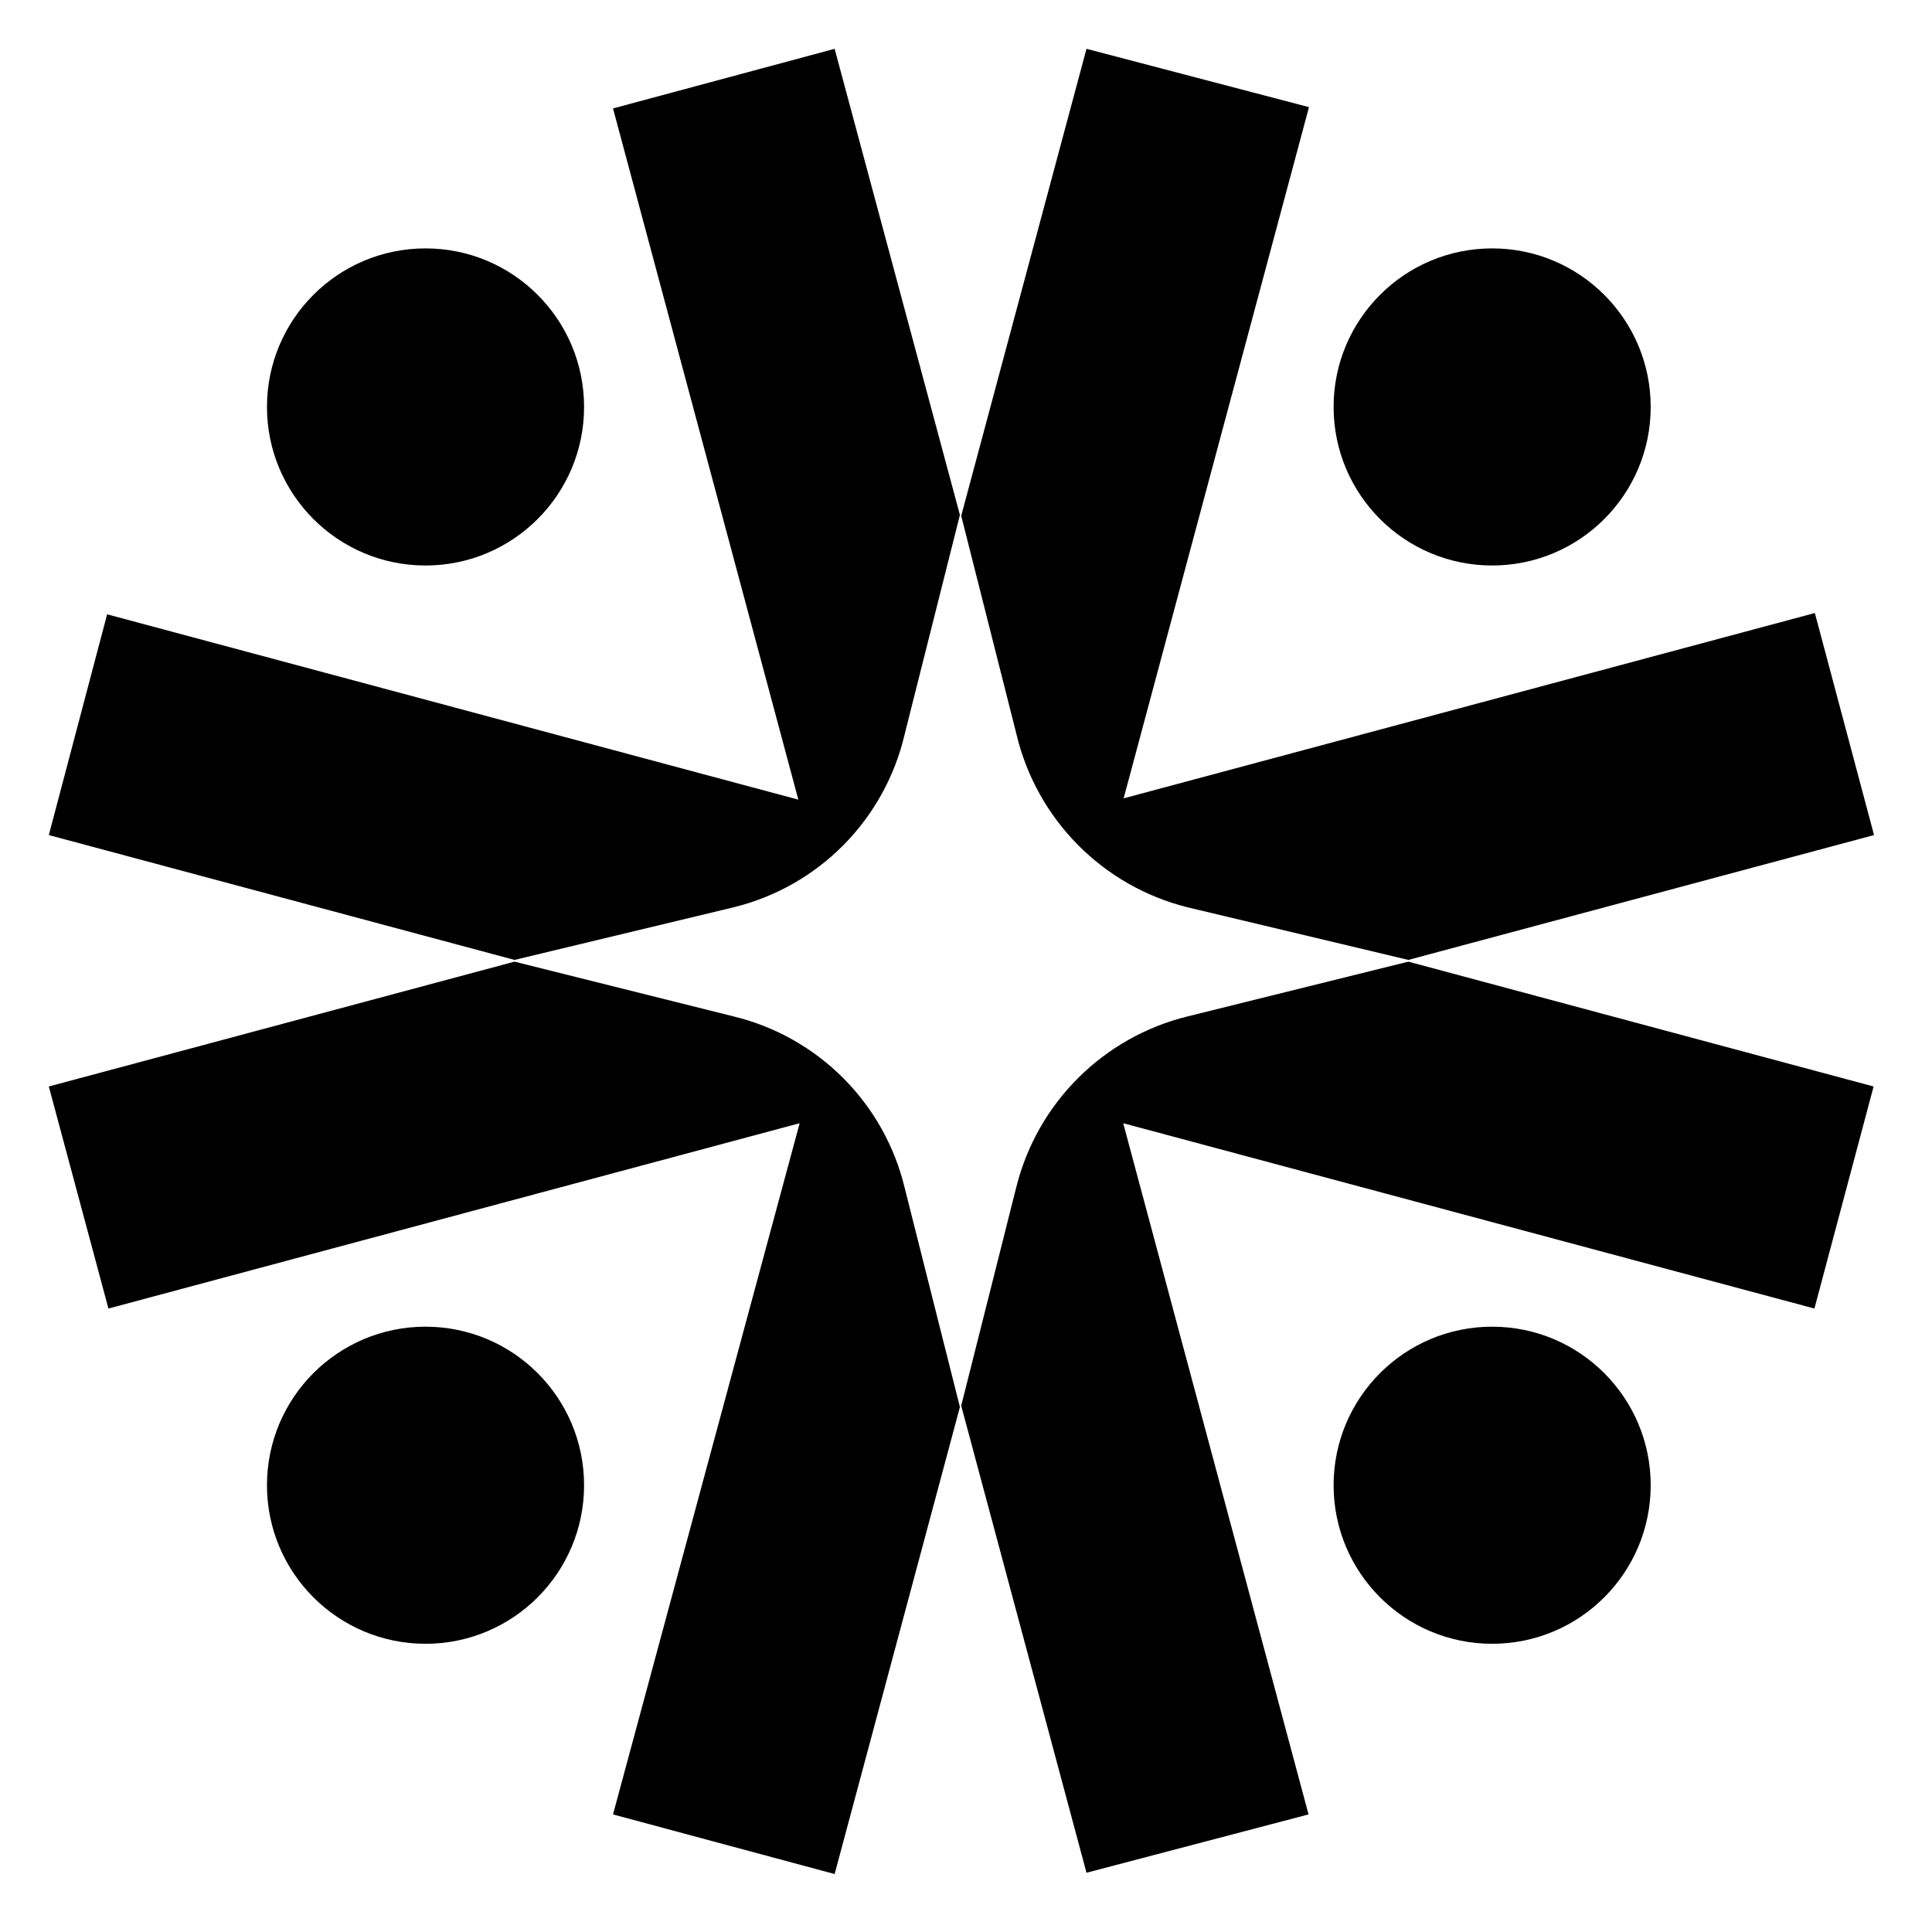 <svg width="200" height="200" viewBox="0 0 200 200" fill="none" xmlns="http://www.w3.org/2000/svg">
<path d="M44.05 58.54C53.115 58.54 60.463 51.191 60.463 42.127C60.463 33.063 53.115 25.714 44.05 25.714C34.986 25.714 27.637 33.063 27.637 42.127C27.637 51.191 34.986 58.54 44.05 58.54Z" fill="black"/>
<path d="M44.05 170.164C53.115 170.164 60.463 162.815 60.463 153.751C60.463 144.686 53.115 137.338 44.05 137.338C34.986 137.338 27.637 144.686 27.637 153.751C27.637 162.815 34.986 170.164 44.05 170.164Z" fill="black"/>
<path d="M154.467 58.54C163.531 58.54 170.879 51.191 170.879 42.127C170.879 33.063 163.531 25.714 154.467 25.714C145.402 25.714 138.054 33.063 138.054 42.127C138.054 51.191 145.402 58.54 154.467 58.54Z" fill="black"/>
<path d="M154.467 170.164C163.531 170.164 170.879 162.815 170.879 153.751C170.879 144.686 163.531 137.338 154.467 137.338C145.402 137.338 138.054 144.686 138.054 153.751C138.054 162.815 145.402 170.164 154.467 170.164Z" fill="black"/>
<path d="M75.981 105.229L53.263 99.549L5.053 112.473L11.225 135.46L82.779 116.275L63.459 187.828L86.401 194L99.37 145.656L93.646 122.938C92.608 118.65 90.411 114.731 87.296 111.607C84.18 108.484 80.266 106.277 75.981 105.229Z" fill="black"/>
<path d="M63.459 11.225L82.644 82.779L11.091 63.593L5.053 86.446L53.263 99.37L75.981 93.914C80.288 92.851 84.218 90.618 87.336 87.461C90.453 84.304 92.637 80.346 93.646 76.026L99.37 53.307L86.401 5.053L63.459 11.225Z" fill="black"/>
<path d="M122.893 93.914L145.791 99.37L194 86.446L187.873 63.459L116.319 82.644L135.505 11.091L112.473 5.053L99.504 53.397L105.229 76.026C106.256 80.338 108.446 84.285 111.561 87.439C114.675 90.593 118.595 92.833 122.893 93.914Z" fill="black"/>
<path d="M122.893 105.229C118.634 106.284 114.741 108.477 111.63 111.572C108.518 114.668 106.306 118.55 105.229 122.804L99.504 145.522L112.473 193.866L135.46 187.828L116.275 116.275L187.828 135.46L193.955 112.473L145.791 99.549L122.893 105.229Z" fill="black"/>
</svg>
